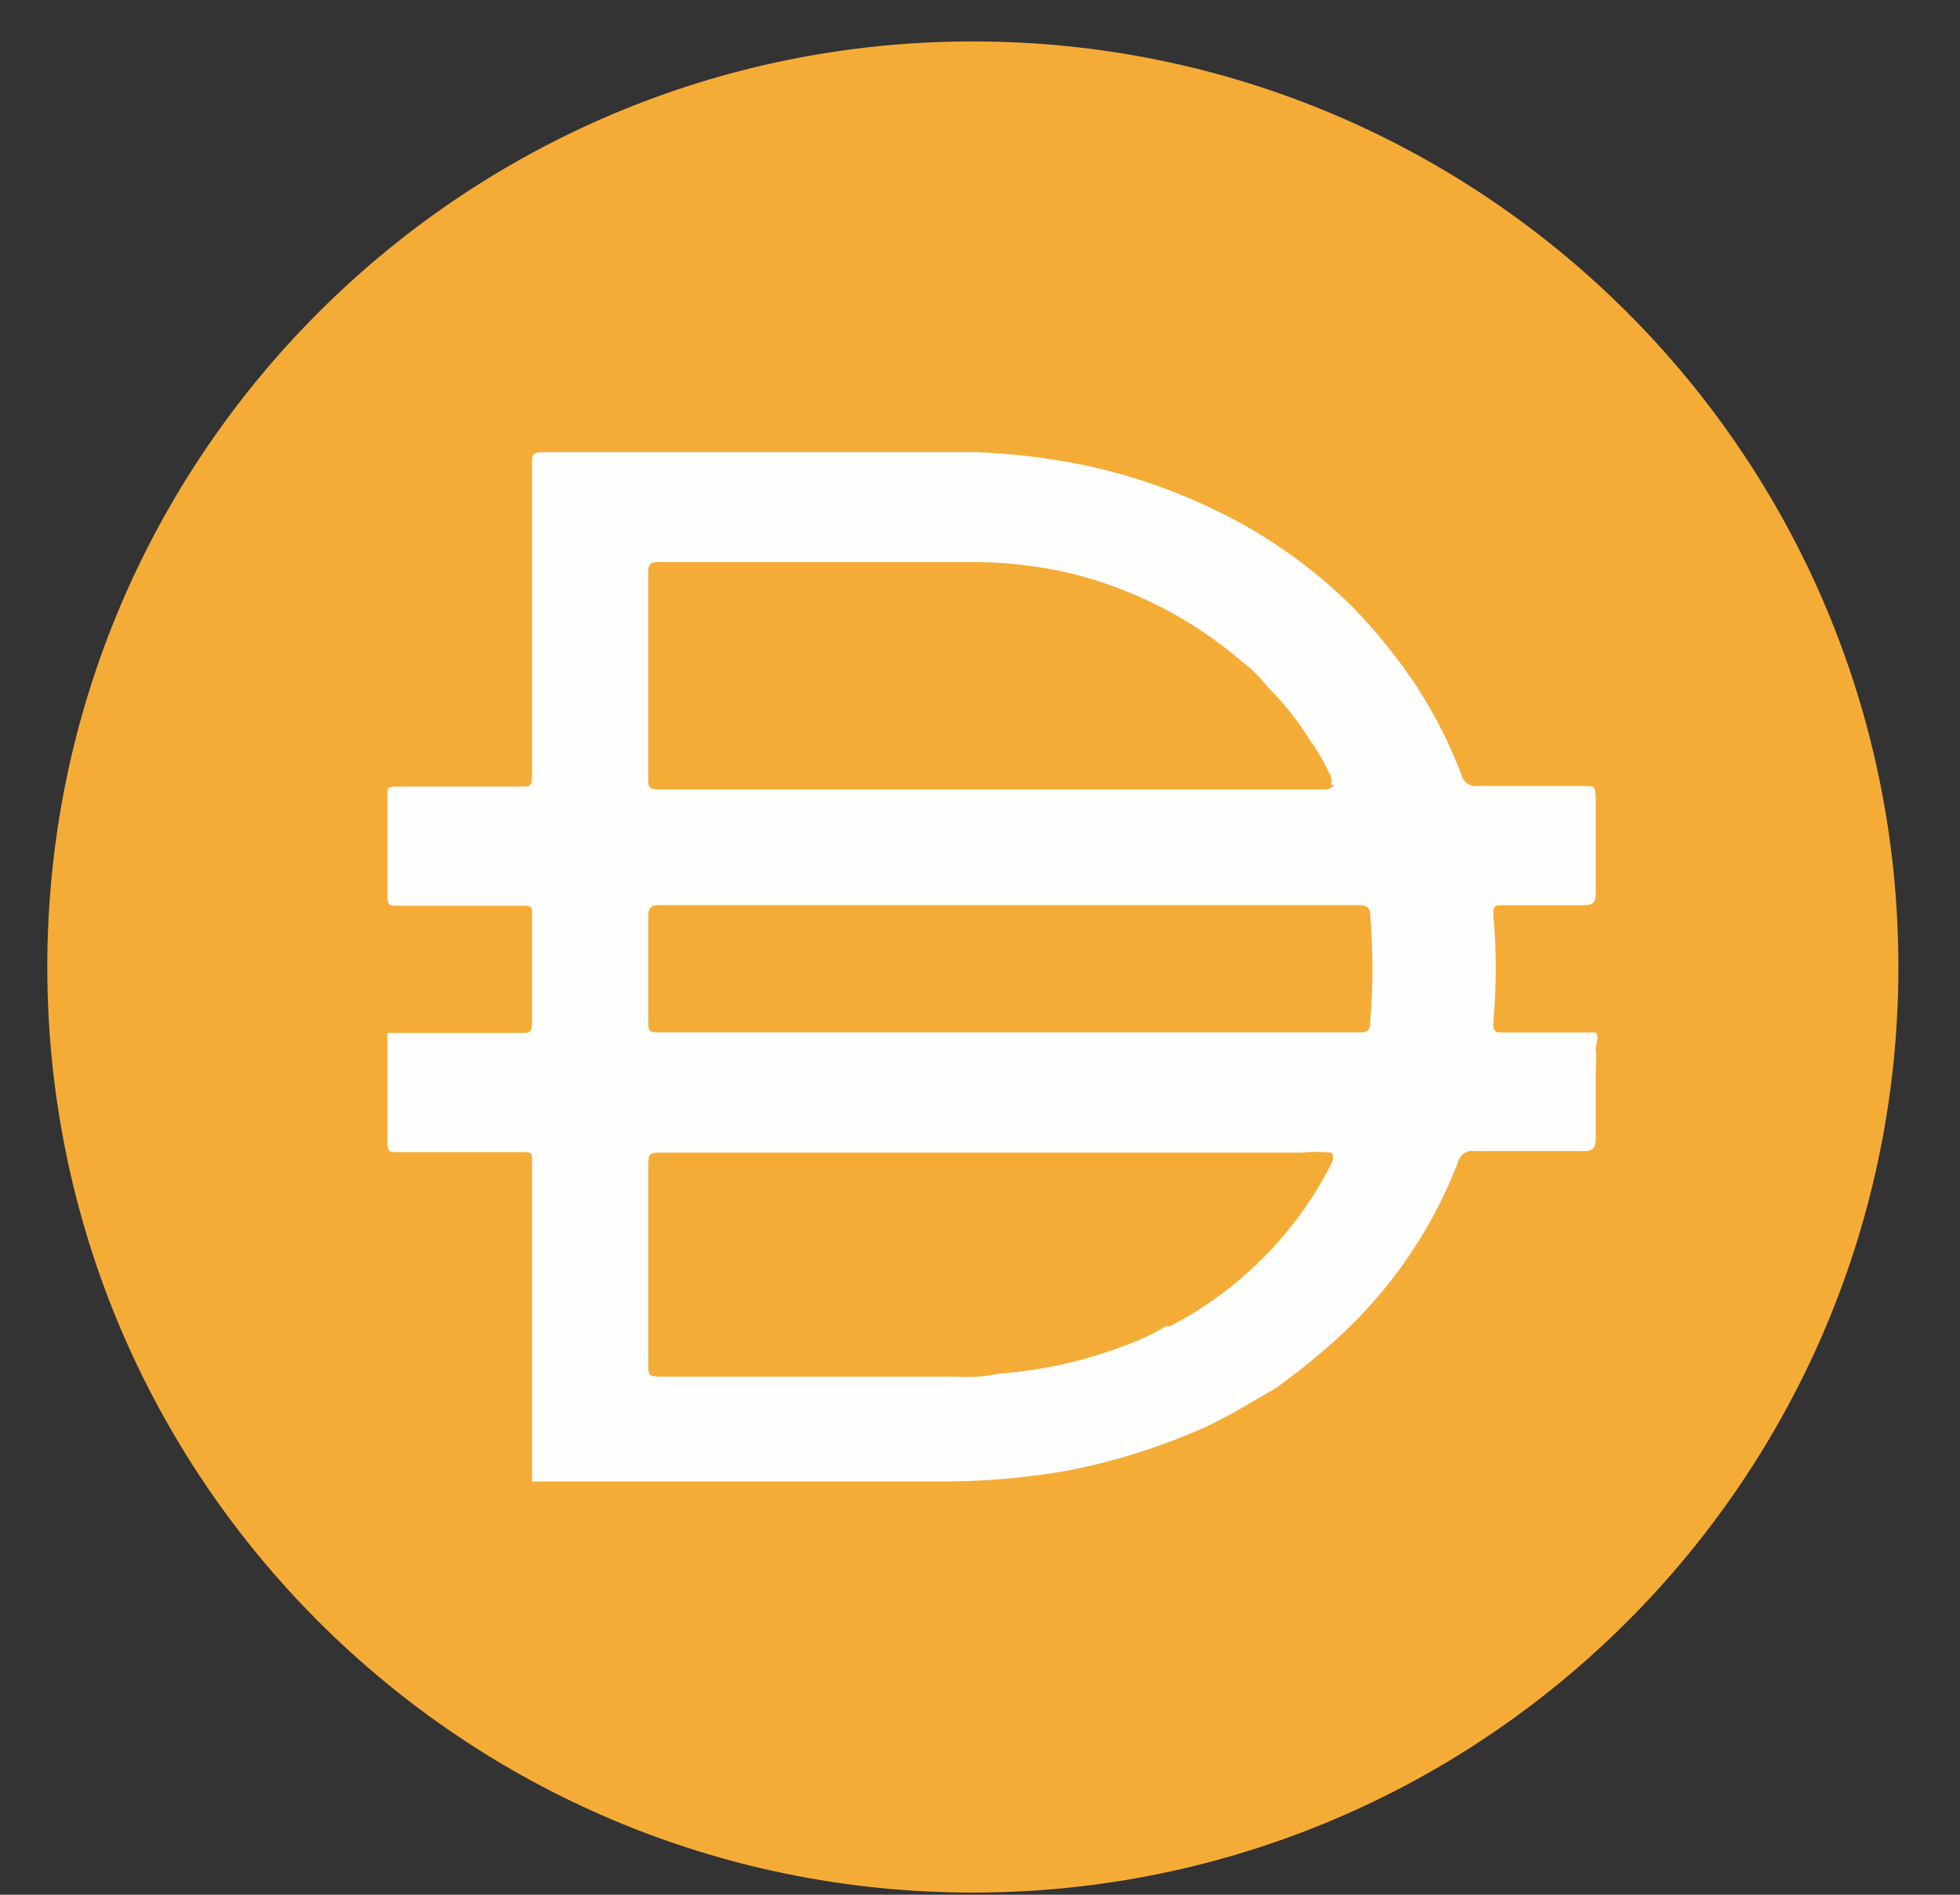 <svg width="30" height="29" viewBox="0 0 30 29" fill="none" xmlns="http://www.w3.org/2000/svg">
<rect x="0" y="0" width="30" height="29" fill="#333333" stroke="none"/>
<path d="M14.89 0.634C22.715 0.634 29.057 6.977 29.057 14.8C29.057 22.625 22.715 28.967 14.89 28.967C7.067 28.967 0.724 22.624 0.724 14.8C0.724 6.977 7.067 0.634 14.89 0.634Z" fill="#F5AC37"/>
<path d="M15.412 15.801H20.796C20.91 15.801 20.965 15.801 20.973 15.65C21.017 15.102 21.017 14.552 20.973 14.003C20.973 13.897 20.92 13.853 20.805 13.853H10.091C9.959 13.853 9.923 13.897 9.923 14.021V15.597C9.923 15.801 9.923 15.801 10.135 15.801H15.412V15.801ZM20.372 12.011C20.387 11.971 20.387 11.927 20.372 11.888C20.282 11.692 20.175 11.505 20.052 11.33C19.865 11.03 19.646 10.754 19.396 10.506C19.278 10.356 19.142 10.222 18.989 10.108C18.223 9.455 17.312 8.994 16.332 8.762C15.838 8.651 15.333 8.598 14.827 8.602H10.073C9.94 8.602 9.922 8.655 9.922 8.771V11.914C9.922 12.046 9.922 12.082 10.091 12.082H20.308C20.308 12.082 20.396 12.064 20.414 12.011H20.371H20.372ZM20.372 17.642C20.221 17.626 20.069 17.626 19.919 17.642H10.1C9.967 17.642 9.923 17.642 9.923 17.82V20.892C9.923 21.034 9.923 21.07 10.1 21.07H14.633C14.85 21.086 15.067 21.071 15.279 21.026C15.937 20.978 16.584 20.836 17.201 20.6C17.426 20.523 17.642 20.421 17.847 20.299H17.909C18.972 19.747 19.835 18.878 20.379 17.812C20.379 17.812 20.441 17.679 20.372 17.644V17.642ZM8.144 22.663V22.61V20.547V19.848V17.767C8.144 17.651 8.144 17.634 8.002 17.634H6.081C5.974 17.634 5.93 17.634 5.93 17.492V15.81H7.984C8.099 15.81 8.144 15.81 8.144 15.66V13.995C8.144 13.889 8.144 13.863 8.002 13.863H6.081C5.974 13.863 5.93 13.863 5.93 13.721V12.163C5.93 12.065 5.93 12.039 6.072 12.039H7.975C8.108 12.039 8.144 12.039 8.144 11.871V7.099C8.144 6.957 8.144 6.921 8.321 6.921H14.961C15.443 6.941 15.922 6.993 16.395 7.081C17.372 7.261 18.309 7.61 19.167 8.108C19.735 8.442 20.259 8.847 20.725 9.312C21.075 9.676 21.392 10.07 21.672 10.489C21.951 10.915 22.182 11.369 22.364 11.844C22.386 11.968 22.505 12.051 22.628 12.03H24.213C24.417 12.03 24.417 12.03 24.425 12.225V13.678C24.425 13.819 24.373 13.855 24.23 13.855H23.008C22.885 13.855 22.849 13.855 22.858 14.014C22.906 14.554 22.906 15.095 22.858 15.634C22.858 15.785 22.858 15.803 23.027 15.803H24.425C24.487 15.882 24.425 15.962 24.425 16.042C24.434 16.145 24.434 16.249 24.425 16.351V17.423C24.425 17.573 24.381 17.618 24.248 17.618H22.574C22.457 17.596 22.344 17.67 22.317 17.786C21.919 18.822 21.281 19.751 20.458 20.496C20.157 20.767 19.841 21.022 19.51 21.257C19.156 21.461 18.811 21.673 18.448 21.842C17.779 22.142 17.078 22.364 16.358 22.505C15.675 22.628 14.982 22.683 14.286 22.674H8.141V22.665L8.144 22.663Z" fill="#FEFEFD"/>
</svg>
